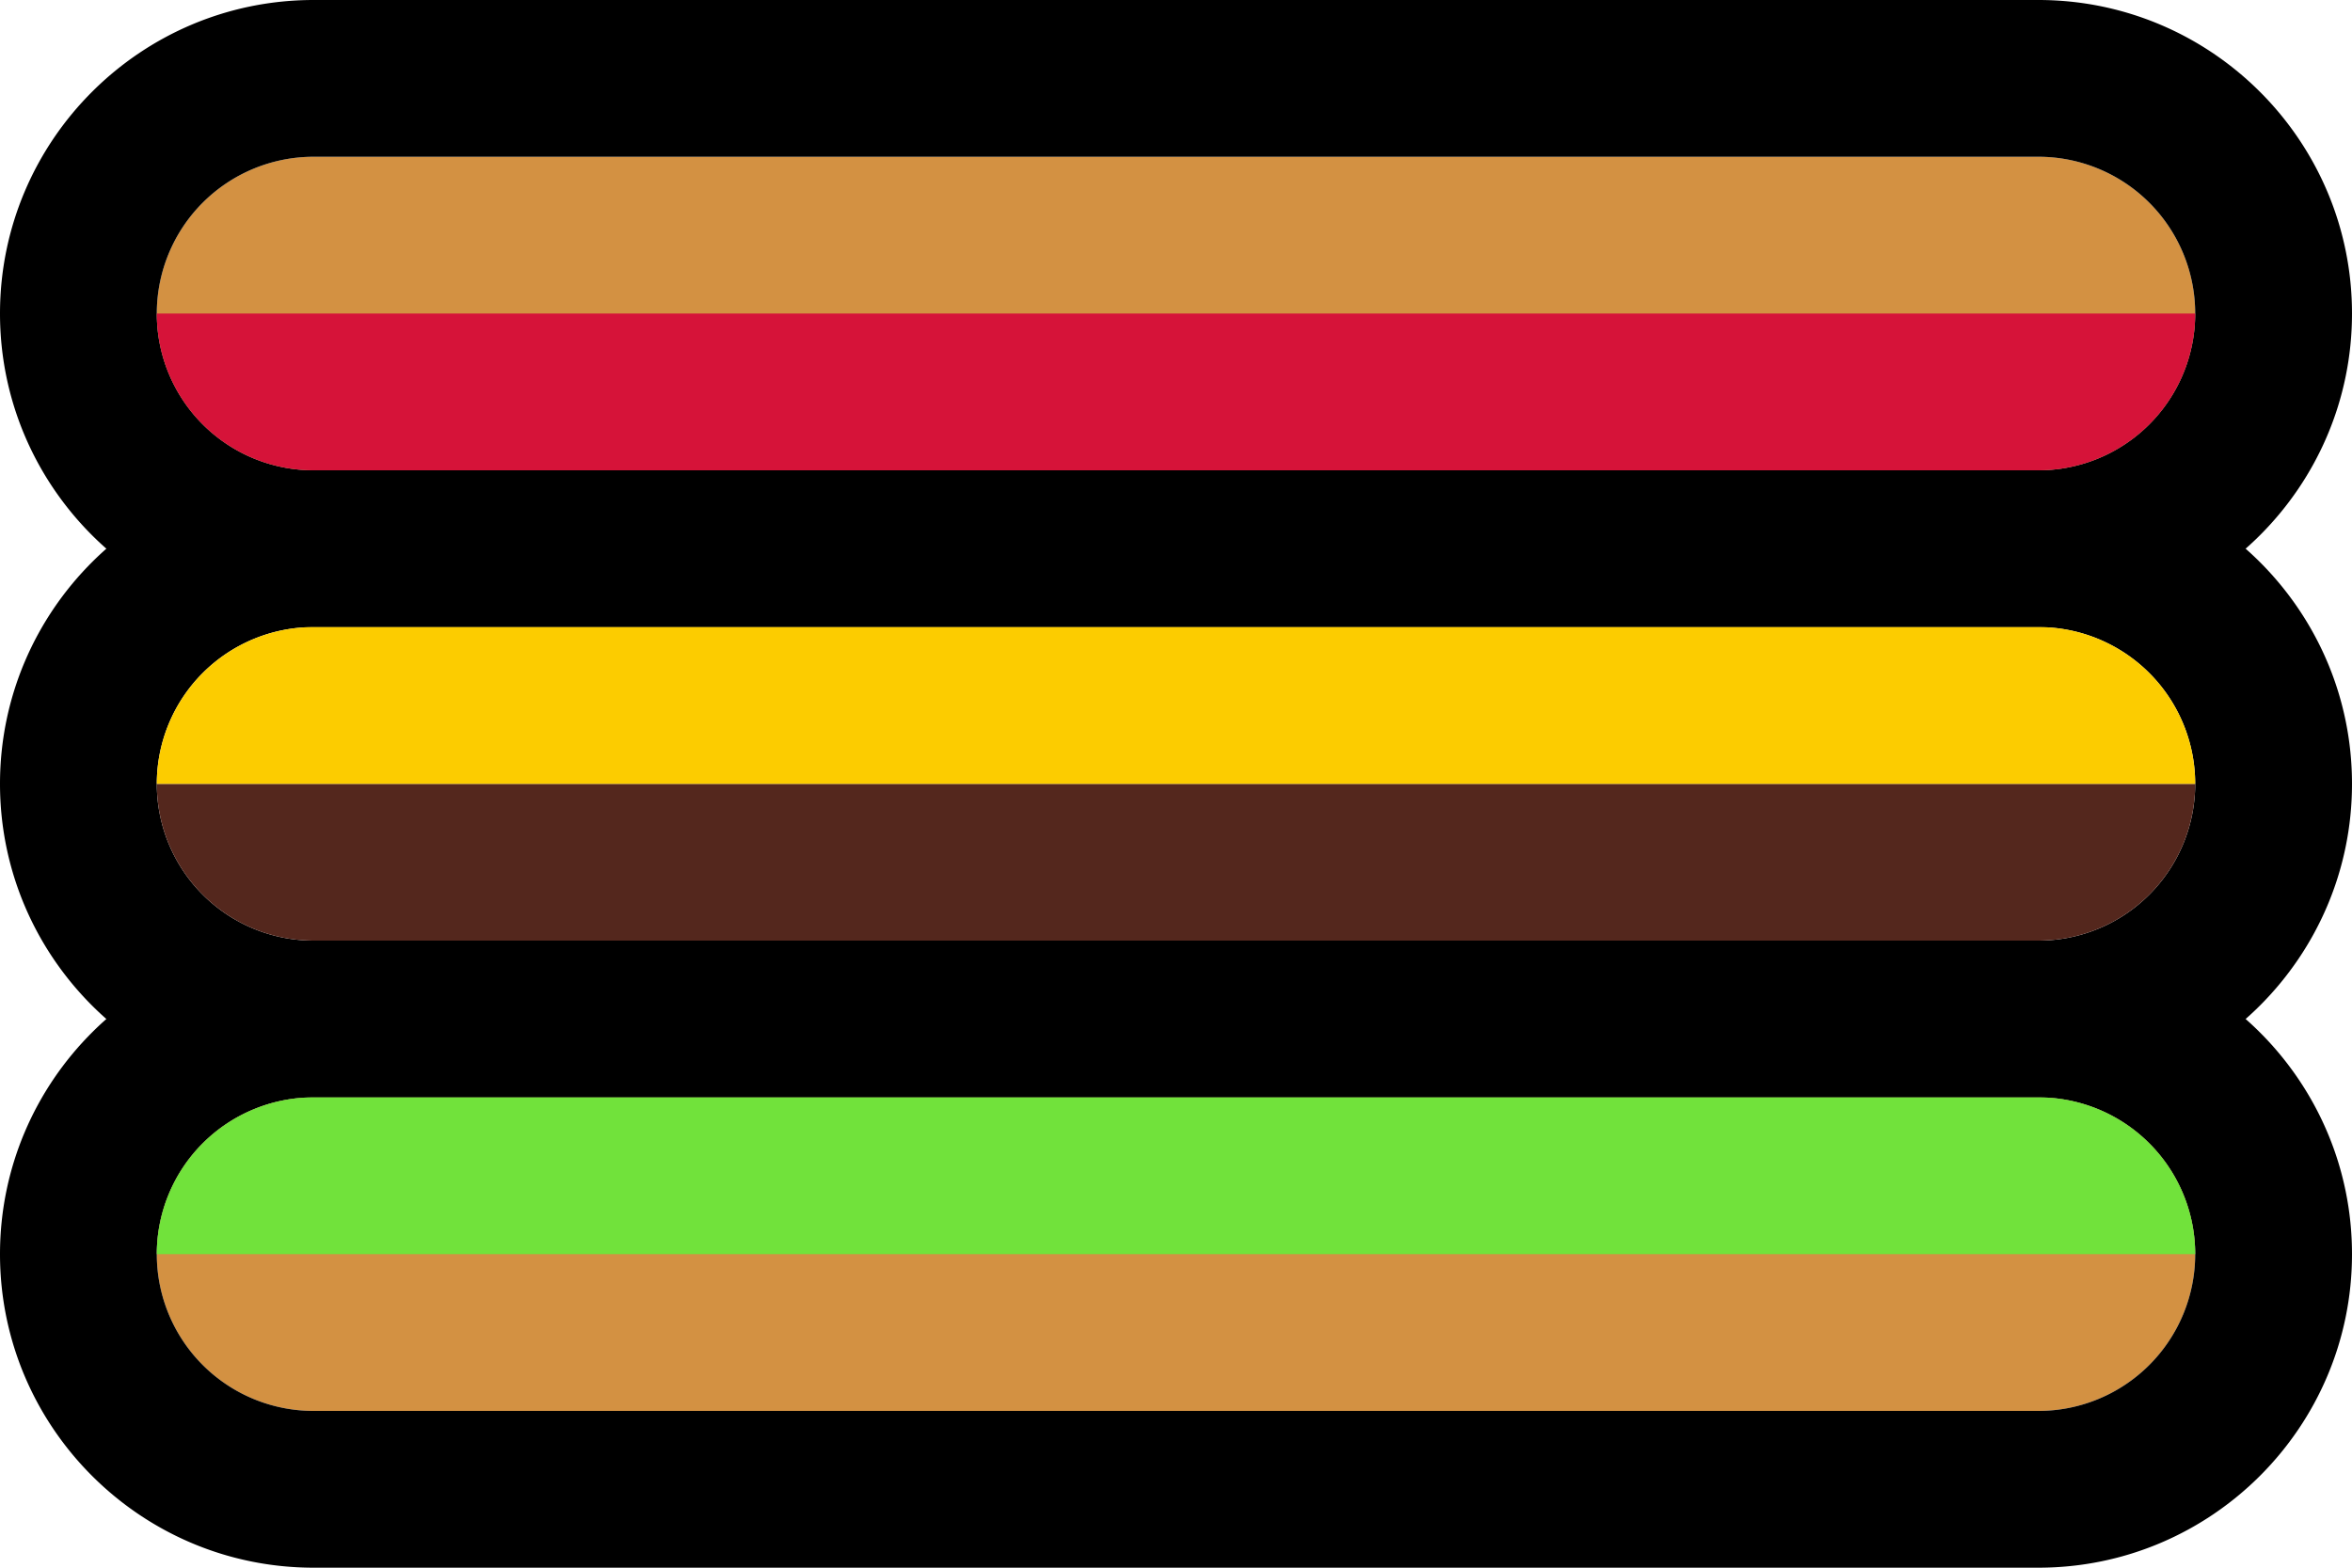 <svg version="1.2" baseProfile="tiny" xmlns="http://www.w3.org/2000/svg" width="45" height="30" viewBox="0 0 45 30"><path fill="#D39142" d="M42 6a3 3 0 0 1-3 3H6a3 3 0 1 1 0-6h33a3 3 0 0 1 3 3z"/><path d="M39 3a3 3 0 1 1 0 6H6a3 3 0 1 1 0-6h33m0-3H6C2.691 0 0 2.691 0 6s2.691 6 6 6h33c3.309 0 6-2.691 6-6s-2.691-6-6-6z"/><path d="M39 12a3 3 0 1 1 0 6H6a3 3 0 0 1 0-6h33m0-3H6c-3.309 0-6 2.691-6 6s2.691 6 6 6h33c3.309 0 6-2.691 6-6s-2.691-6-6-6z"/><path fill="#54271D" d="M42 15zM5.396 12.061zM3 15a3 3 0 0 0 3 3h33a3 3 0 0 0 3-3H3z"/><path fill="#FCCC00" d="M39.604 12.061A3.003 3.003 0 0 0 39 12H6a3.001 3.001 0 0 0-3 3h39a3.001 3.001 0 0 0-2.396-2.939z"/><path fill="#D39142" d="M42 24a3 3 0 0 1-3 3H6a3 3 0 1 1 0-6h33a3 3 0 0 1 3 3z"/><path d="M39 21a3 3 0 0 1 0 6H6a3 3 0 0 1 0-6h33m0-3H6c-3.309 0-6 2.691-6 6s2.691 6 6 6h33c3.309 0 6-2.691 6-6s-2.691-6-6-6z"/><path fill="#71E23B" d="M39.604 21.061A3.003 3.003 0 0 0 39 21H6a3.001 3.001 0 0 0-3 3h39a3.001 3.001 0 0 0-2.396-2.939z"/><path fill="#D61339" d="M3 6a3 3 0 0 0 3 3h33a3 3 0 0 0 3-3H3z"/></svg>